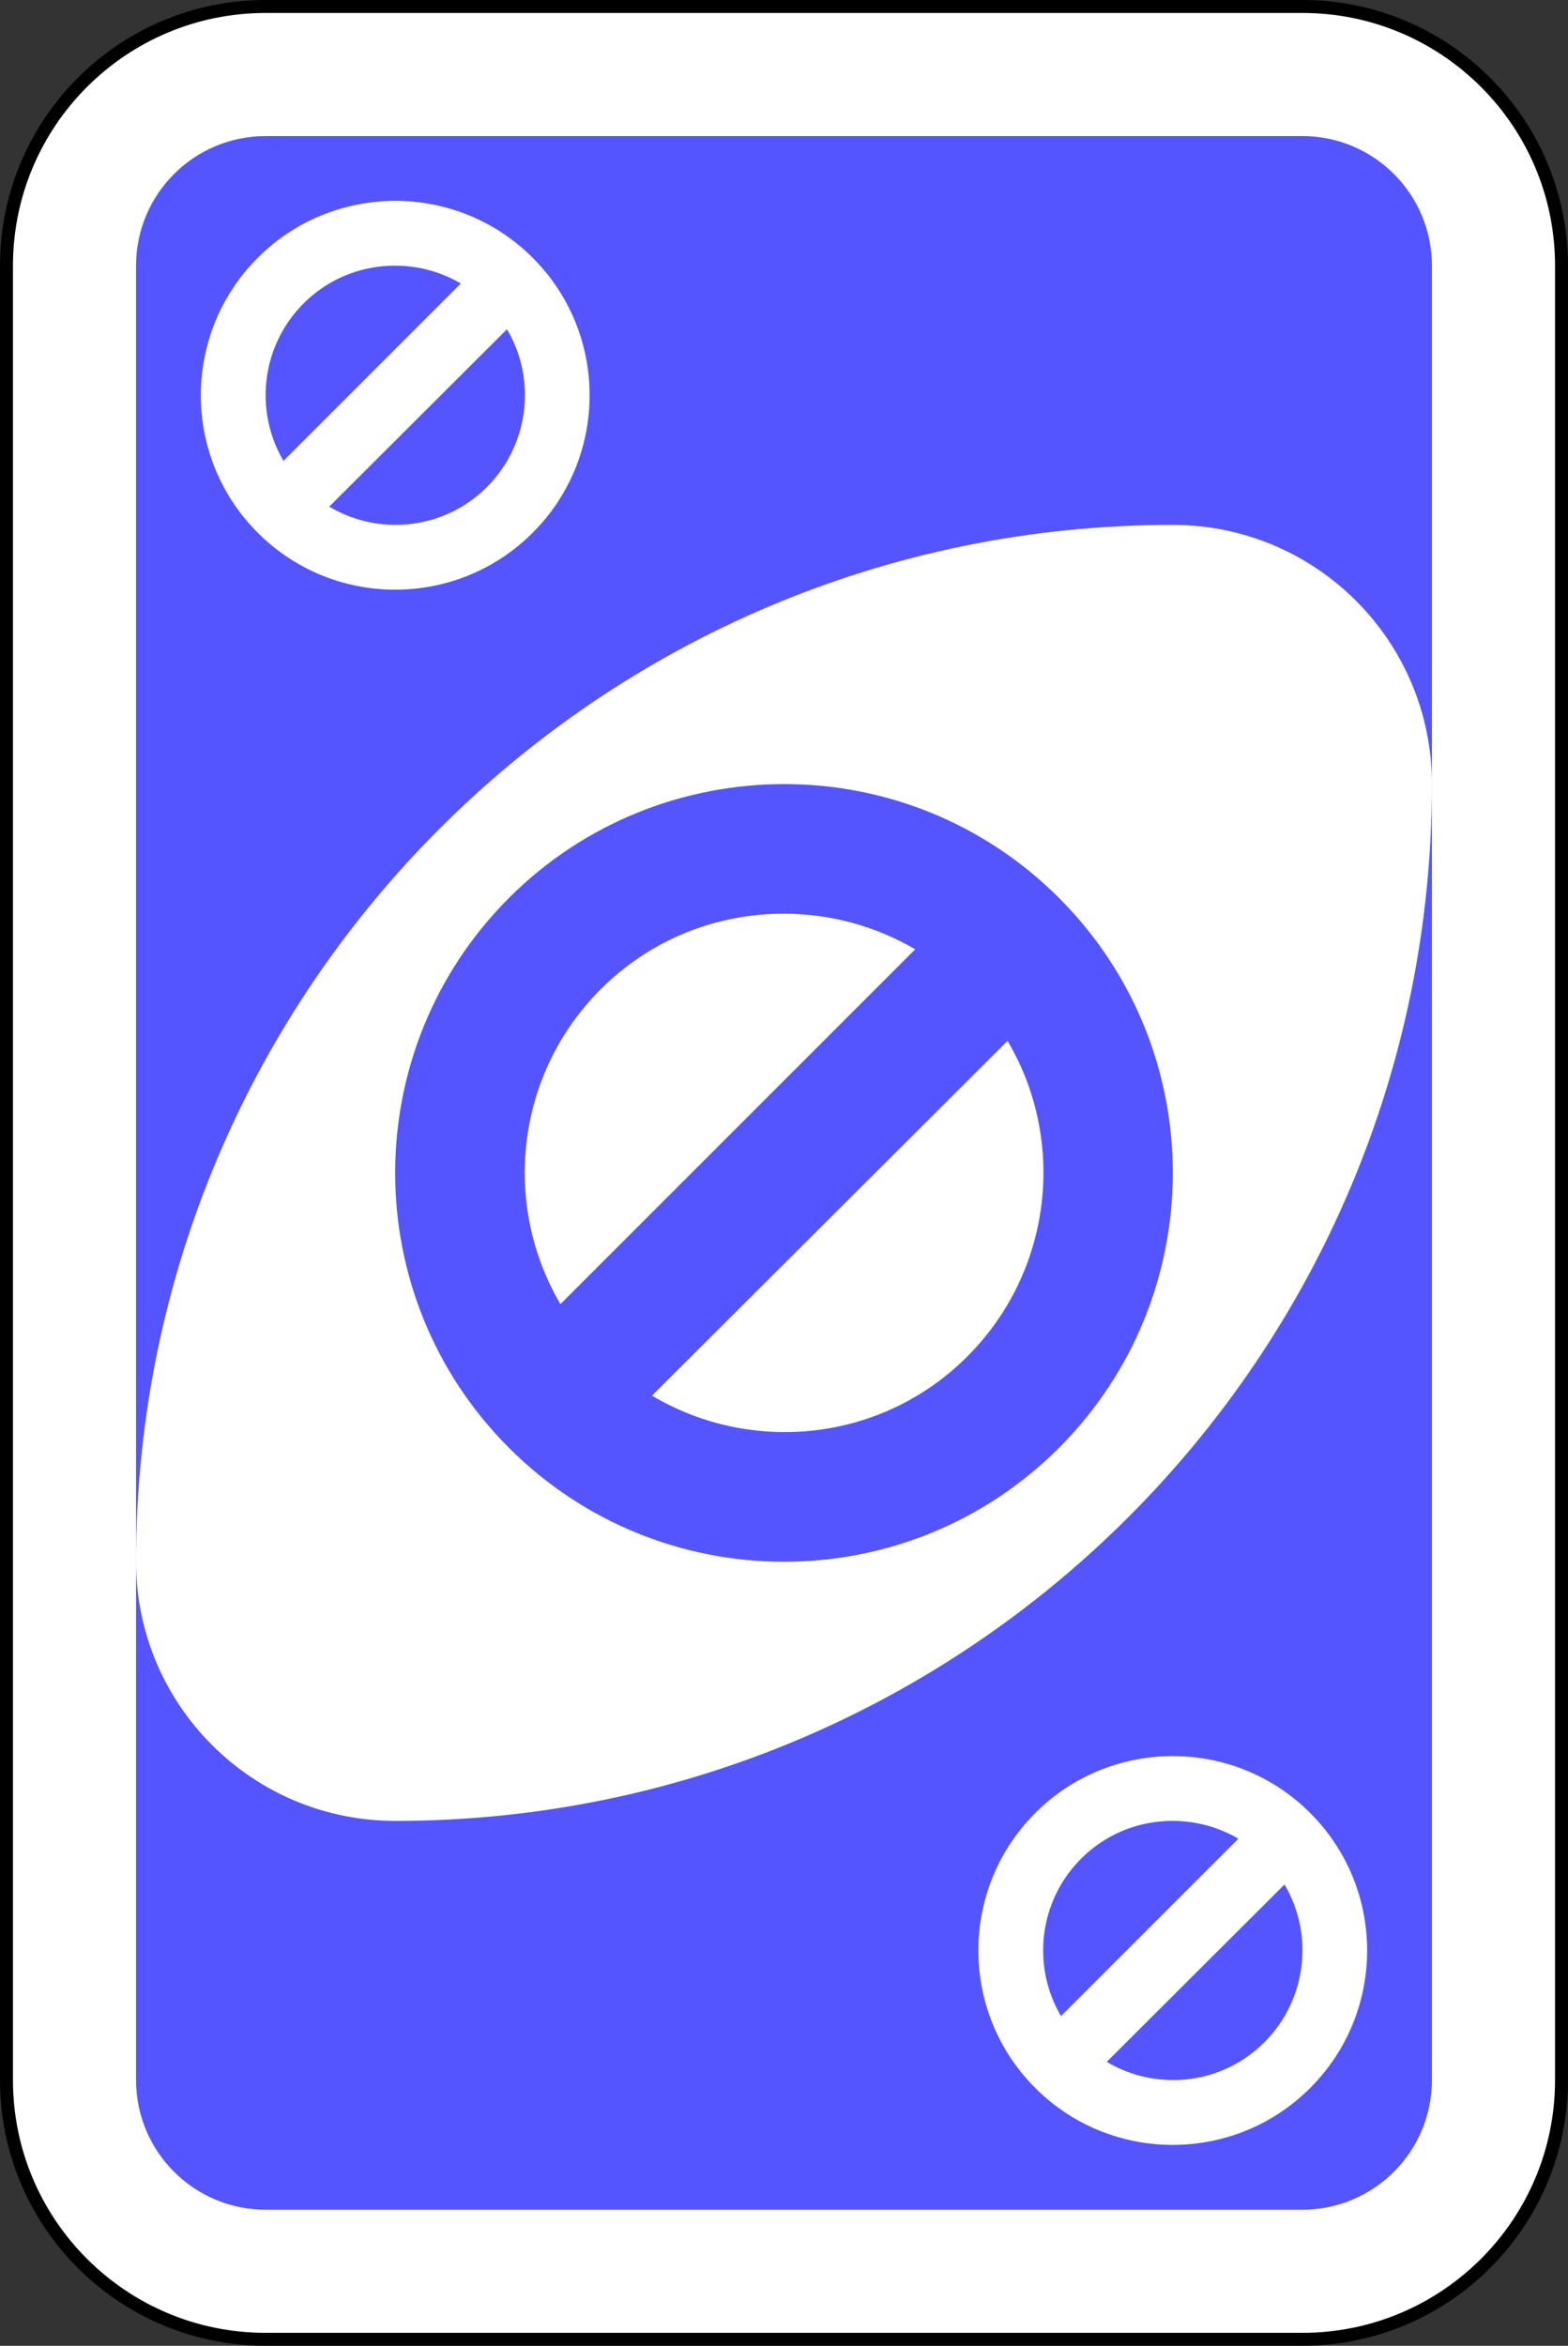 <svg xmlns="http://www.w3.org/2000/svg" width="242" height="362" fill="none"><rect width="100%" height="100%" fill="#333333" stroke="none"/><path fill="#fff" stroke="#000" stroke-width="2" d="M201 1H41C18.909 1 1 18.909 1 41v280c0 22.091 17.909 40 40 40h160c22.091 0 40-17.909 40-40V41c0-22.091-17.909-40-40-40Z"/><path fill="#55F" d="M201 21H41c-11.046 0-20 8.954-20 20v280c0 11.046 8.954 20 20 20h160c11.046 0 20-8.954 20-20V41c0-11.046-8.954-20-20-20Z"/><path fill="#fff" fill-rule="evenodd" d="M181 81C92.634 81 21 152.634 21 241c0 22.091 17.909 40 40 40 88.366 0 160-71.634 160-160 0-22.091-17.909-40-40-40Z" clip-rule="evenodd"/><path fill="#55F" fill-rule="evenodd" d="M121.125 121c-15.355-.02-30.769 5.8-42.5 17.5-23.462 23.401-23.526 61.413-.125 84.875 23.401 23.462 61.413 23.526 84.875.125 23.462-23.401 23.526-61.413.125-84.875-11.7-11.731-27.02-17.605-42.375-17.625ZM121 141c7 .008 14.031 1.84 20.25 5.5L86.5 201.25c-9.041-15.351-6.947-35.462 6.25-48.625 7.821-7.8 18.013-11.638 28.25-11.625Zm34.5 19.625c9.104 15.363 6.974 35.561-6.25 48.75-13.21 13.176-33.291 15.113-48.625 6l54.875-54.75Z" clip-rule="evenodd"/><path fill="#fff" fill-rule="evenodd" d="M61.062 31c-7.676-.012-15.381 2.9-21.246 8.75-11.728 11.699-11.76 30.703-.062 42.433s30.7 11.761 42.43.062c11.728-11.7 11.76-30.704.062-42.433A29.866 29.866 0 0 0 61.062 31ZM61 40.999c3.5.004 7.014.92 10.123 2.75L43.753 71.12c-4.52-7.675-3.473-17.73 3.124-24.31 3.91-3.9 9.005-5.819 14.123-5.812Zm17.247 9.811c4.55 7.681 3.486 17.78-3.125 24.373-6.604 6.588-16.642 7.556-24.308 3L78.247 50.81ZM181.062 271c-7.676-.012-15.381 2.9-21.246 8.749-11.728 11.699-11.76 30.704-.062 42.434 11.698 11.73 30.701 11.761 42.43.062 11.728-11.699 11.76-30.703.062-42.433-5.849-5.865-13.507-8.802-21.184-8.812Zm-.062 9.999c3.499.004 7.014.92 10.123 2.75l-27.37 27.372c-4.52-7.675-3.473-17.729 3.124-24.31 3.91-3.9 9.006-5.819 14.123-5.812Zm17.247 9.812c4.551 7.68 3.486 17.778-3.125 24.372-6.604 6.588-16.643 7.556-24.308 3l27.433-27.372Z" clip-rule="evenodd"/></svg>
